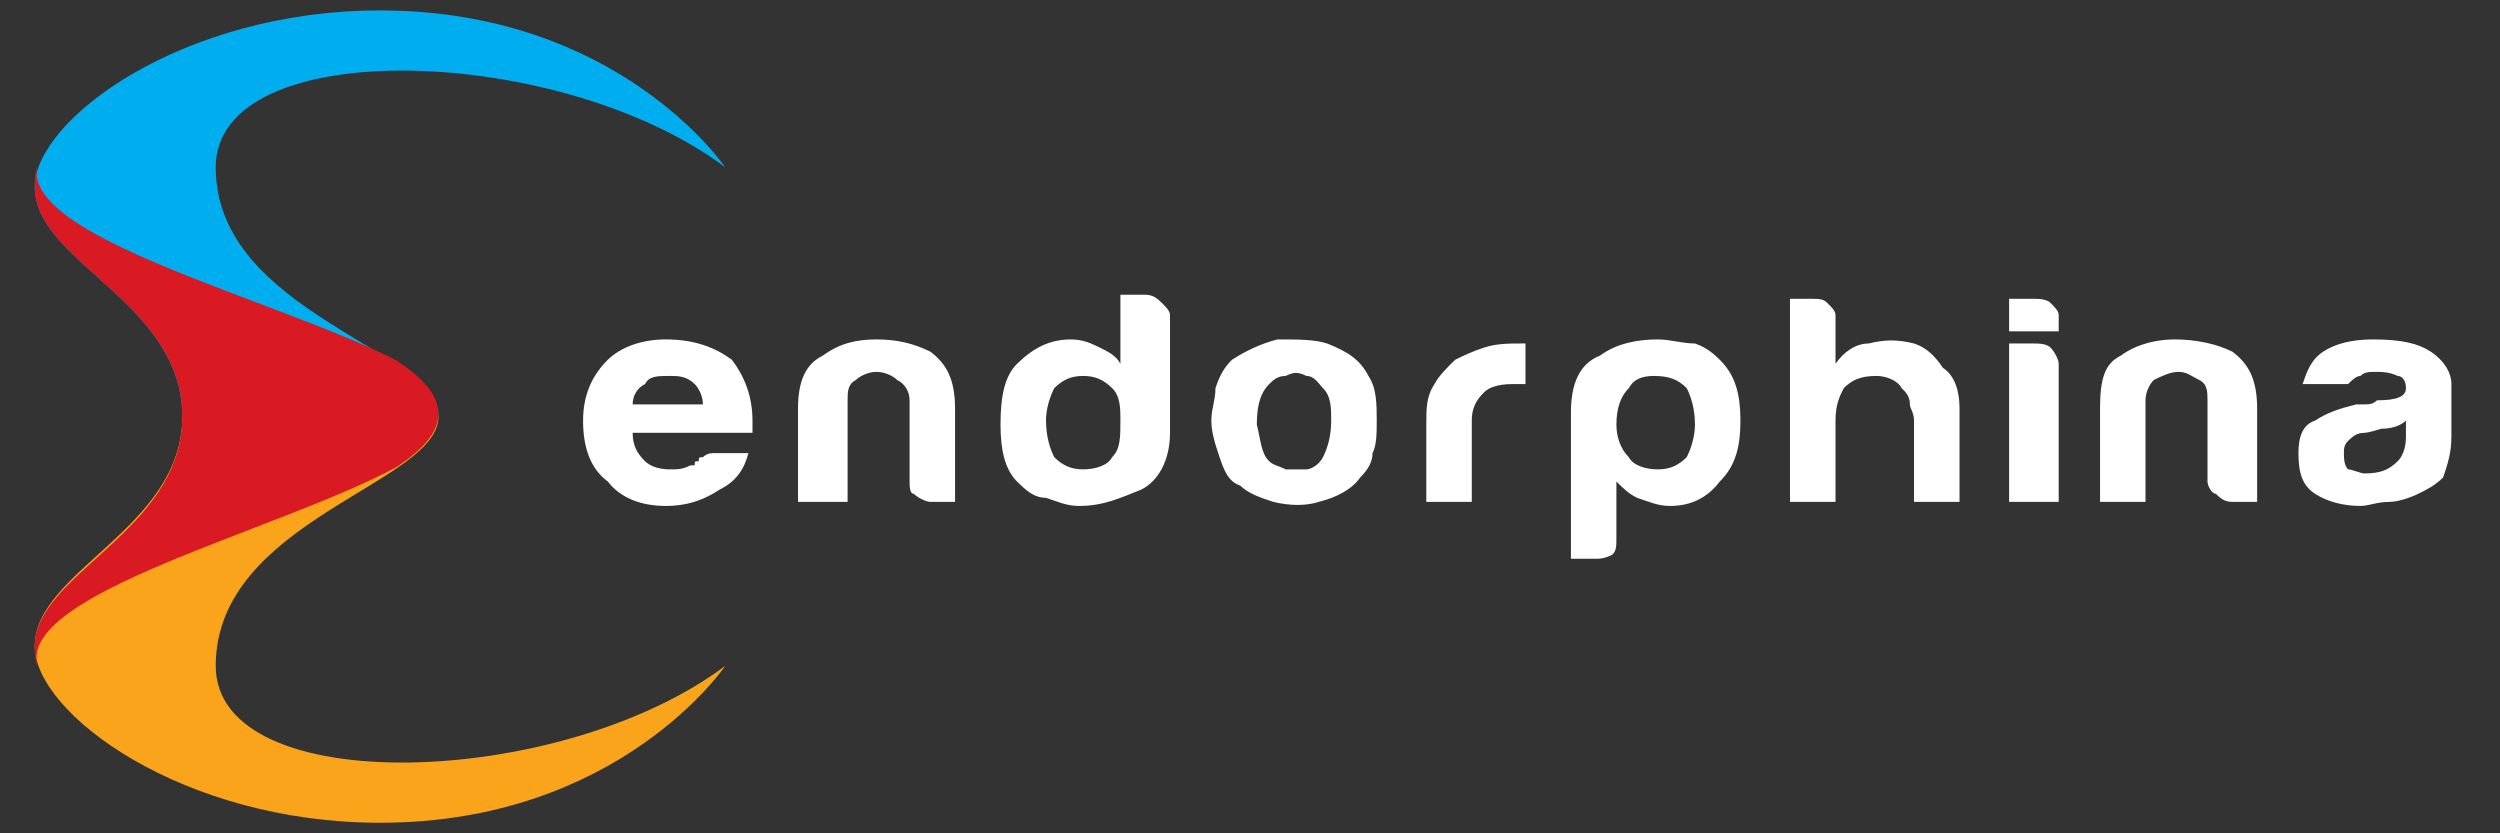 <svg width="48" height="16" viewBox="0 0 48 16" fill="none" xmlns="http://www.w3.org/2000/svg">
<rect x="0" y="0" width="48" height="16" fill="#333333" stroke="none"/>
<path d="M13.924 3.212C13.924 3.212 11.892 0.2 7.295 0.2C3.5 0.2 0.667 2.298 0.667 3.588C0.667 5.04 3.5 5.793 3.5 7.998H8.418C8.418 6.708 4.142 6.009 4.142 3.212C4.142 0.63 10.77 0.845 13.924 3.212H13.924Z" fill="#00ADEE"/>
<path d="M13.924 12.785C13.924 12.785 11.892 15.797 7.295 15.797C3.5 15.797 0.667 13.699 0.667 12.408C0.667 10.956 3.5 10.149 3.5 7.998H8.418C8.418 9.289 4.142 9.988 4.142 12.785C4.142 15.366 10.77 15.151 13.924 12.785H13.924Z" fill="#FAA41B"/>
<path d="M0.72 3.158C0.667 3.319 0.667 3.481 0.667 3.588C0.667 5.04 3.5 5.793 3.5 7.998C3.5 10.203 0.667 11.01 0.667 12.408C0.667 12.516 0.667 12.677 0.72 12.785C0.346 11.387 5.317 10.204 7.616 8.966C8.097 8.644 8.418 8.321 8.418 7.944C8.418 7.568 8.097 7.245 7.616 6.923C5.317 5.739 0.346 4.556 0.72 3.157V3.158Z" fill="#DA1A23"/>
<path d="M13.734 8.7H14.369C14.29 9.012 14.131 9.246 13.814 9.402C13.576 9.558 13.258 9.714 12.782 9.714C12.306 9.714 11.909 9.558 11.671 9.246C11.353 9.012 11.195 8.622 11.195 8.076C11.195 7.608 11.353 7.218 11.671 6.907C11.909 6.673 12.306 6.517 12.782 6.517C13.338 6.517 13.734 6.673 14.052 6.907C14.29 7.218 14.448 7.608 14.448 8.076V8.31H12.147C12.147 8.544 12.226 8.7 12.385 8.856C12.464 8.934 12.623 9.012 12.861 9.012C13.02 9.012 13.099 9.012 13.258 8.934H13.338C13.338 8.856 13.338 8.856 13.417 8.856C13.417 8.778 13.417 8.778 13.496 8.778C13.575 8.7 13.655 8.7 13.734 8.7ZM12.147 7.764H13.496C13.496 7.608 13.417 7.452 13.338 7.374C13.179 7.218 13.02 7.218 12.861 7.218C12.623 7.218 12.464 7.218 12.385 7.374C12.226 7.452 12.147 7.608 12.147 7.764ZM18.337 9.636H17.861C17.782 9.636 17.623 9.558 17.544 9.48C17.464 9.48 17.464 9.324 17.464 9.246V7.686C17.464 7.53 17.385 7.374 17.226 7.296C17.147 7.218 16.988 7.14 16.829 7.14C16.671 7.14 16.512 7.218 16.433 7.296C16.274 7.374 16.274 7.53 16.274 7.686V9.636H15.322V7.842C15.322 7.296 15.48 6.985 15.797 6.829C16.115 6.595 16.433 6.517 16.829 6.517C17.226 6.517 17.544 6.595 17.861 6.751C18.178 6.985 18.337 7.296 18.337 7.842V9.636ZM21.512 5.659H21.988C22.147 5.659 22.226 5.737 22.306 5.815C22.385 5.893 22.464 5.971 22.464 6.049V8.31C22.464 8.856 22.226 9.246 21.909 9.402C21.512 9.558 21.194 9.714 20.718 9.714C20.48 9.714 20.321 9.636 20.084 9.558C19.845 9.558 19.687 9.402 19.528 9.246C19.29 9.012 19.21 8.622 19.21 8.154C19.21 7.608 19.29 7.218 19.528 6.985C19.845 6.673 20.163 6.517 20.56 6.517C20.797 6.517 20.956 6.595 21.115 6.673C21.274 6.751 21.433 6.829 21.512 6.985V5.659ZM20.084 8.076C20.084 8.388 20.163 8.622 20.242 8.778C20.401 8.934 20.56 9.012 20.797 9.012C21.035 9.012 21.274 8.934 21.353 8.778C21.512 8.622 21.512 8.388 21.512 8.076C21.512 7.842 21.512 7.608 21.353 7.452C21.194 7.296 21.036 7.218 20.797 7.218C20.56 7.218 20.401 7.296 20.242 7.452C20.163 7.608 20.083 7.842 20.083 8.076H20.084ZM23.813 9.324C23.576 9.246 23.496 9.012 23.416 8.778C23.337 8.544 23.258 8.31 23.258 8.076C23.258 7.842 23.337 7.686 23.337 7.452C23.416 7.218 23.496 7.063 23.655 6.907C23.893 6.751 24.21 6.595 24.528 6.517C24.924 6.517 25.242 6.517 25.48 6.595C25.877 6.751 26.115 6.907 26.274 7.218C26.433 7.452 26.433 7.764 26.433 8.076C26.433 8.31 26.433 8.544 26.353 8.7C26.353 8.856 26.274 9.012 26.115 9.168C25.956 9.402 25.639 9.558 25.321 9.636C25.083 9.714 24.766 9.714 24.448 9.636C24.21 9.558 23.972 9.48 23.813 9.324ZM24.369 7.374C24.21 7.53 24.131 7.764 24.131 8.154C24.21 8.466 24.21 8.7 24.369 8.856C24.448 8.934 24.528 8.934 24.686 9.012H25.083C25.163 9.012 25.321 8.934 25.401 8.778C25.48 8.622 25.559 8.388 25.559 8.076C25.559 7.842 25.559 7.608 25.401 7.452C25.321 7.374 25.242 7.218 25.083 7.218C24.924 7.14 24.845 7.14 24.686 7.218C24.528 7.218 24.449 7.296 24.369 7.374ZM27.385 9.636V8.154C27.385 7.842 27.385 7.608 27.543 7.374C27.623 7.218 27.781 7.063 27.94 6.907C28.099 6.829 28.258 6.751 28.496 6.673C28.734 6.595 28.972 6.595 29.21 6.595H29.289V7.374H29.052C28.734 7.374 28.575 7.452 28.496 7.53C28.337 7.686 28.258 7.842 28.258 8.076V9.636H27.385ZM31.035 10.338C31.035 10.494 31.035 10.572 30.956 10.65C30.797 10.728 30.718 10.728 30.639 10.728H30.162V7.92C30.162 7.374 30.321 6.985 30.718 6.829C31.035 6.595 31.432 6.517 31.829 6.517C32.067 6.517 32.305 6.595 32.543 6.595C32.781 6.673 32.94 6.829 33.019 6.907C33.337 7.218 33.416 7.608 33.416 8.076C33.416 8.544 33.337 8.934 33.019 9.246C32.782 9.558 32.464 9.714 32.067 9.714C31.829 9.714 31.67 9.636 31.432 9.558C31.274 9.48 31.194 9.402 31.035 9.246V10.338ZM32.543 8.154C32.543 7.842 32.464 7.608 32.385 7.452C32.226 7.296 32.067 7.218 31.75 7.218C31.512 7.218 31.353 7.296 31.274 7.452C31.115 7.608 31.035 7.842 31.035 8.154C31.035 8.388 31.115 8.622 31.273 8.778C31.353 8.934 31.591 9.012 31.829 9.012C32.067 9.012 32.226 8.934 32.385 8.778C32.464 8.622 32.543 8.388 32.543 8.154ZM36.511 7.452C36.432 7.296 36.194 7.218 36.035 7.218C35.718 7.218 35.559 7.296 35.401 7.452C35.321 7.608 35.242 7.764 35.242 8.076V9.636H34.368V5.737H34.765C34.924 5.737 35.003 5.737 35.083 5.815C35.162 5.893 35.242 5.971 35.242 6.049V6.985C35.401 6.751 35.638 6.595 35.877 6.595C36.194 6.517 36.432 6.517 36.75 6.595C36.987 6.673 37.146 6.829 37.305 7.063C37.543 7.218 37.623 7.53 37.623 7.842V9.636H36.749V8.076C36.749 7.92 36.67 7.842 36.67 7.764C36.67 7.608 36.591 7.53 36.511 7.452ZM38.575 6.595H39.051C39.13 6.595 39.289 6.595 39.369 6.673C39.448 6.751 39.527 6.907 39.527 6.985V9.636H38.575V6.595H38.575ZM38.575 5.737H39.051C39.13 5.737 39.289 5.737 39.369 5.815C39.448 5.893 39.527 5.971 39.527 6.049V6.361H38.575V5.737H38.575ZM43.337 9.636H42.86C42.702 9.636 42.623 9.558 42.543 9.48C42.464 9.48 42.384 9.324 42.384 9.246V7.686C42.384 7.53 42.384 7.374 42.226 7.296C42.067 7.218 41.987 7.14 41.829 7.14C41.67 7.14 41.511 7.218 41.353 7.296C41.273 7.374 41.194 7.53 41.194 7.686V9.636H40.321V7.842C40.321 7.296 40.401 6.985 40.718 6.829C41.035 6.595 41.432 6.517 41.75 6.517C42.147 6.517 42.543 6.595 42.86 6.751C43.178 6.985 43.337 7.296 43.337 7.842V9.636ZM46.194 8.076C46.115 8.154 45.956 8.232 45.718 8.232C45.48 8.31 45.4 8.31 45.4 8.31C45.242 8.31 45.162 8.388 45.083 8.466C45.003 8.544 45.003 8.622 45.003 8.7C45.003 8.778 45.003 8.934 45.083 9.012C45.162 9.012 45.321 9.09 45.4 9.09C45.718 9.09 45.876 9.012 46.035 8.856C46.115 8.778 46.194 8.622 46.194 8.388V8.076ZM46.432 9.48C46.273 9.558 46.035 9.636 45.876 9.636C45.638 9.636 45.48 9.714 45.321 9.714C45.003 9.714 44.686 9.636 44.448 9.48C44.21 9.324 44.13 9.09 44.13 8.7C44.13 8.388 44.21 8.154 44.448 8.076C44.686 7.92 44.924 7.842 45.242 7.764H45.4C45.48 7.764 45.559 7.764 45.638 7.686C46.035 7.686 46.194 7.608 46.194 7.452C46.194 7.296 46.115 7.218 46.035 7.218C45.876 7.14 45.718 7.14 45.638 7.14C45.48 7.14 45.4 7.14 45.321 7.218C45.242 7.218 45.162 7.296 45.083 7.374H44.21C44.289 7.14 44.369 6.907 44.606 6.751C44.845 6.595 45.162 6.517 45.559 6.517C46.115 6.517 46.432 6.595 46.67 6.751C46.908 6.907 47.067 7.14 47.067 7.374V8.388C47.067 8.7 46.987 8.934 46.908 9.168C46.749 9.324 46.591 9.402 46.432 9.48Z" fill="white"/>
</svg>
